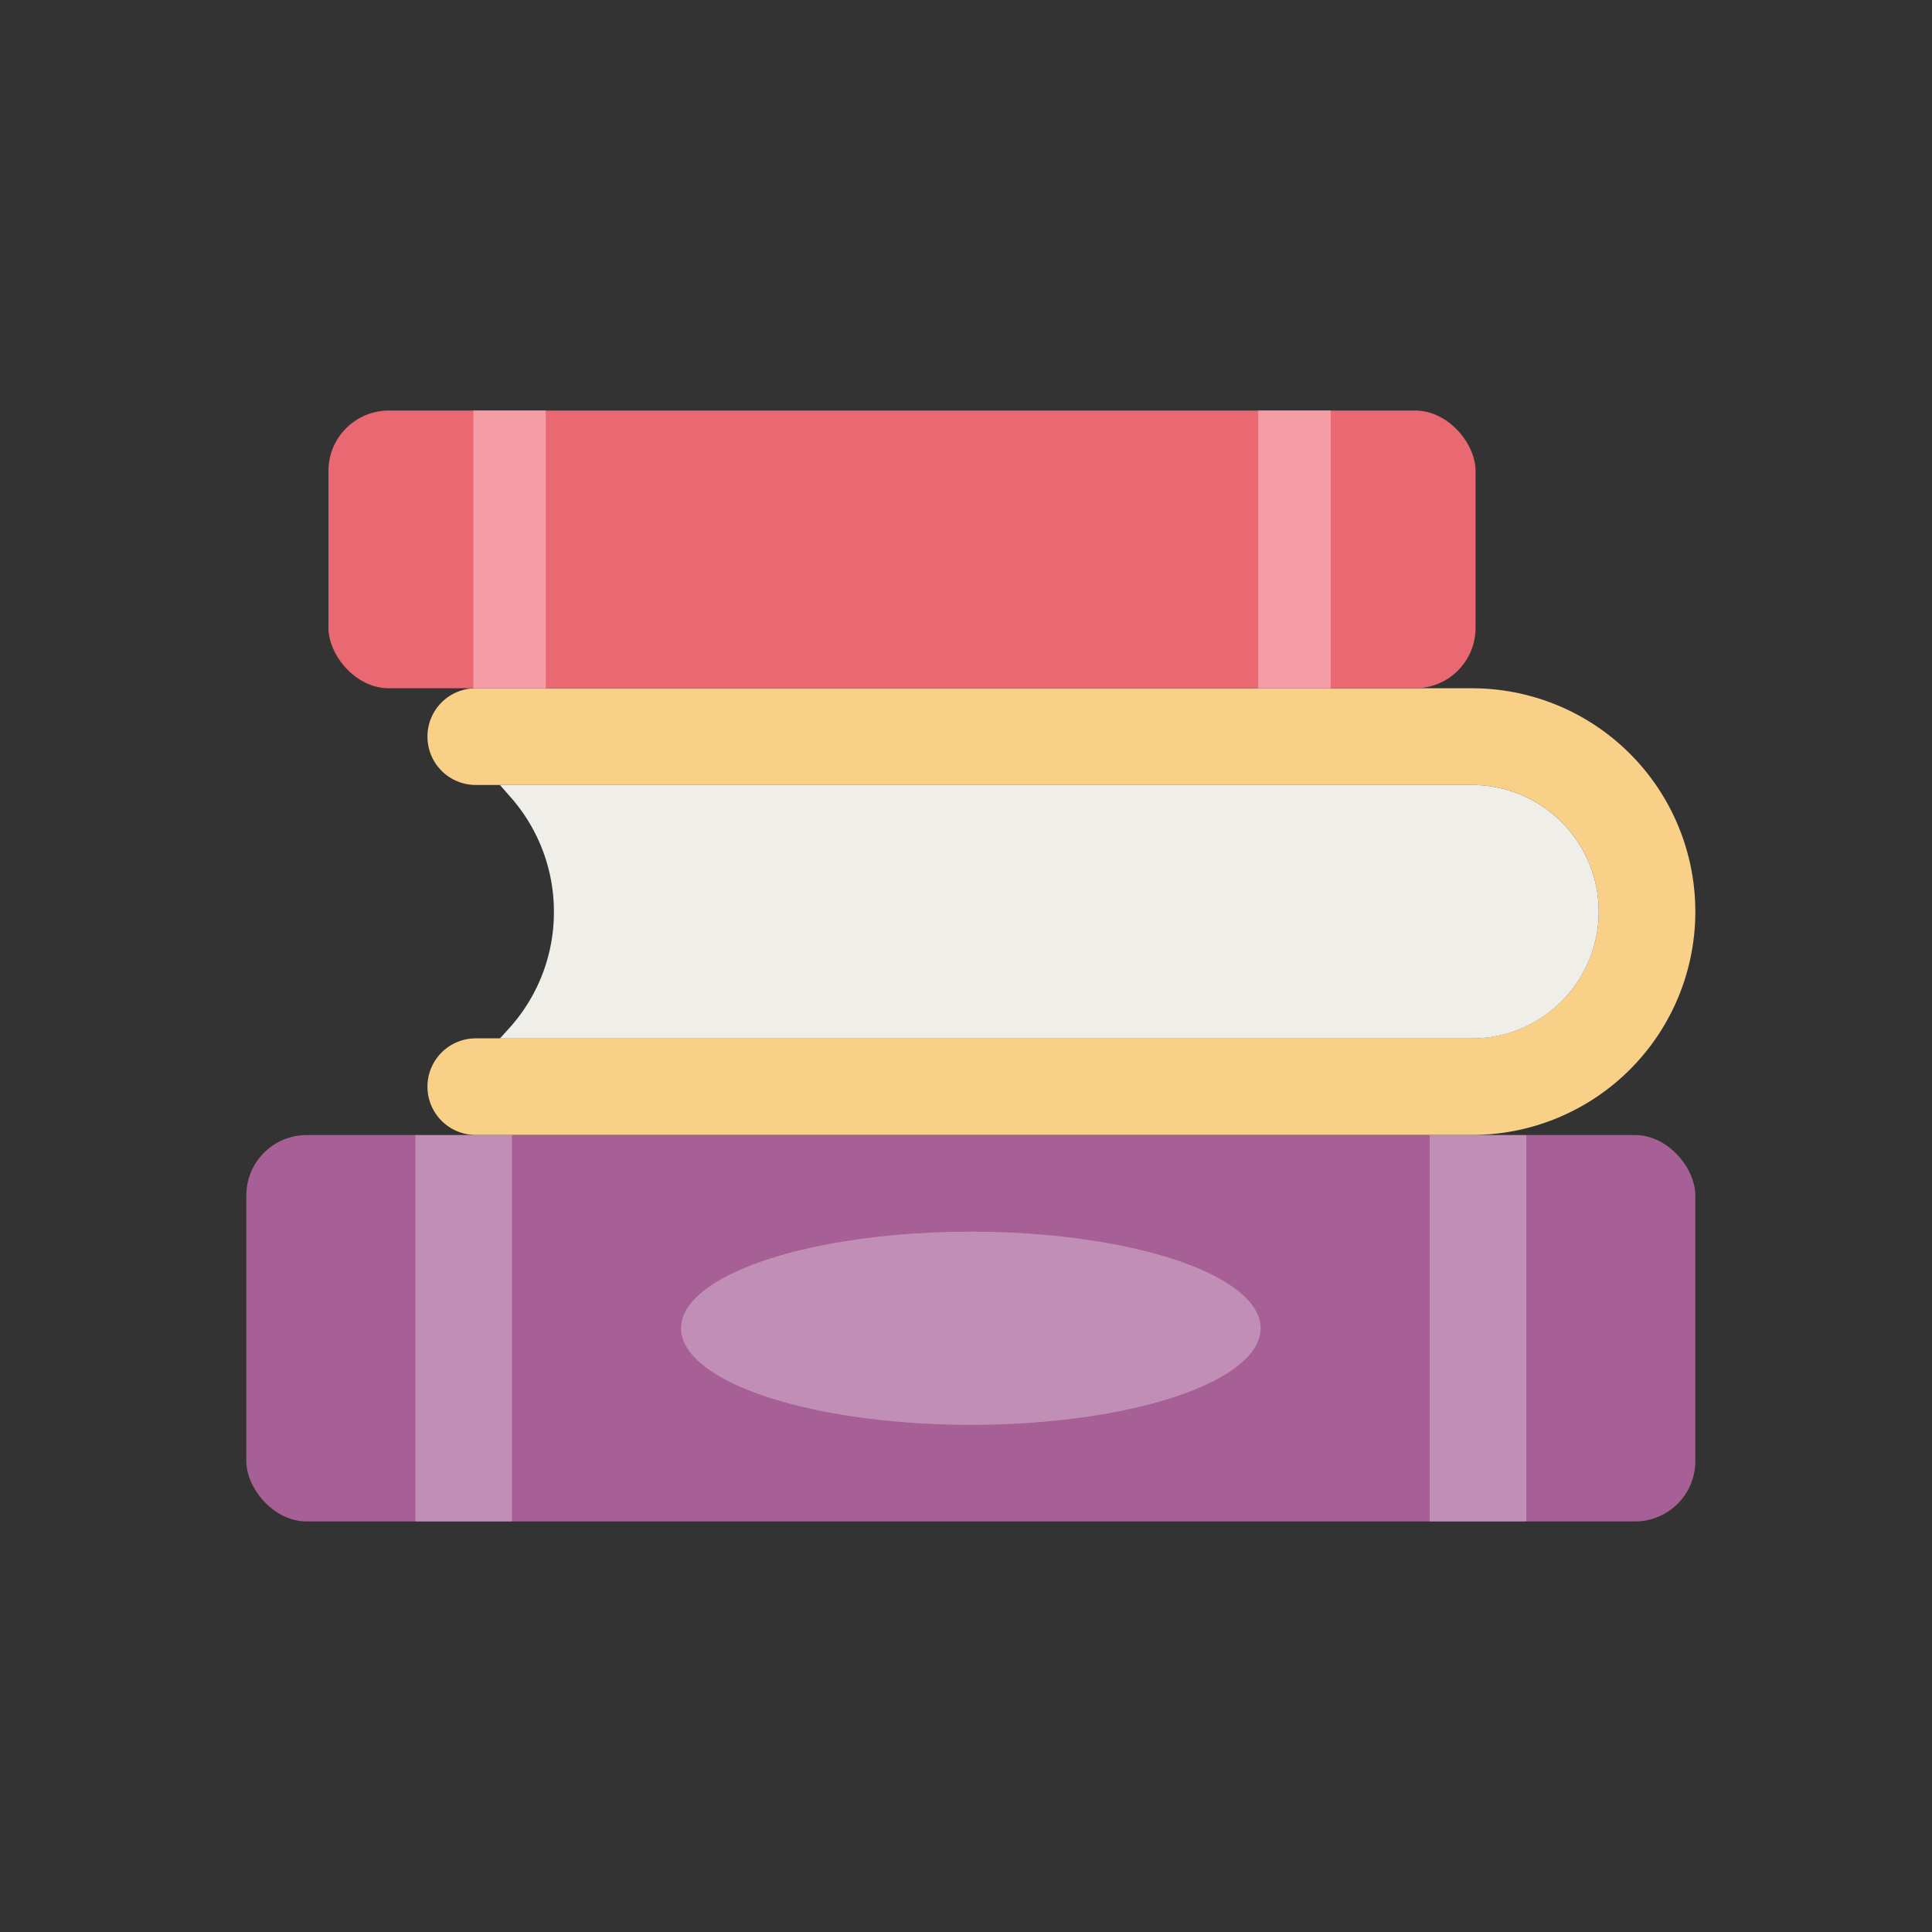 <svg id="Layer_1" data-name="Layer 1" xmlns="http://www.w3.org/2000/svg" viewBox="0 0 200 200"><rect x="0" y="0" width="200" height="200" fill="#333333" stroke="none"/><defs><style>.cls-1{fill:#a76096;}.cls-2{fill:#fff;opacity:0.3;}.cls-3{fill:#f9d087;}.cls-4{fill:#efeee8;}.cls-5{fill:#ea6872;}.cls-6{fill:#f49da7;}</style></defs><rect class="cls-1" x="25.5" y="117.5" width="150" height="40" rx="6.25"/><rect class="cls-2" x="43" y="117.5" width="10" height="40"/><rect class="cls-2" x="148" y="117.5" width="10" height="40"/><ellipse class="cls-2" cx="100.5" cy="137.5" rx="30" ry="10"/><path class="cls-3" d="M44.25,76.25h0a5,5,0,0,1,5-5H152.38A23.12,23.12,0,0,1,175.5,94.37h0a23.12,23.12,0,0,1-23.12,23.12H49.25a5,5,0,0,1-5-5h0a5,5,0,0,1,5-5H152.38A13.13,13.13,0,0,0,165.5,94.38h0a13.13,13.13,0,0,0-13.12-13.12H49.25A5,5,0,0,1,44.25,76.25Z"/><path class="cls-4" d="M51.75,107.5H152.37A13.13,13.13,0,0,0,165.5,94.38h0a13.13,13.13,0,0,0-13.13-13.12H51.75l1,1.14a17.91,17.91,0,0,1,4.59,12h0a17.91,17.91,0,0,1-4.59,12Z"/><rect class="cls-5" x="34" y="42.5" width="118.75" height="28.75" rx="6.25"/><rect class="cls-6" x="49" y="42.5" width="7.5" height="28.75"/><rect class="cls-6" x="130.25" y="42.5" width="7.5" height="28.75"/></svg>